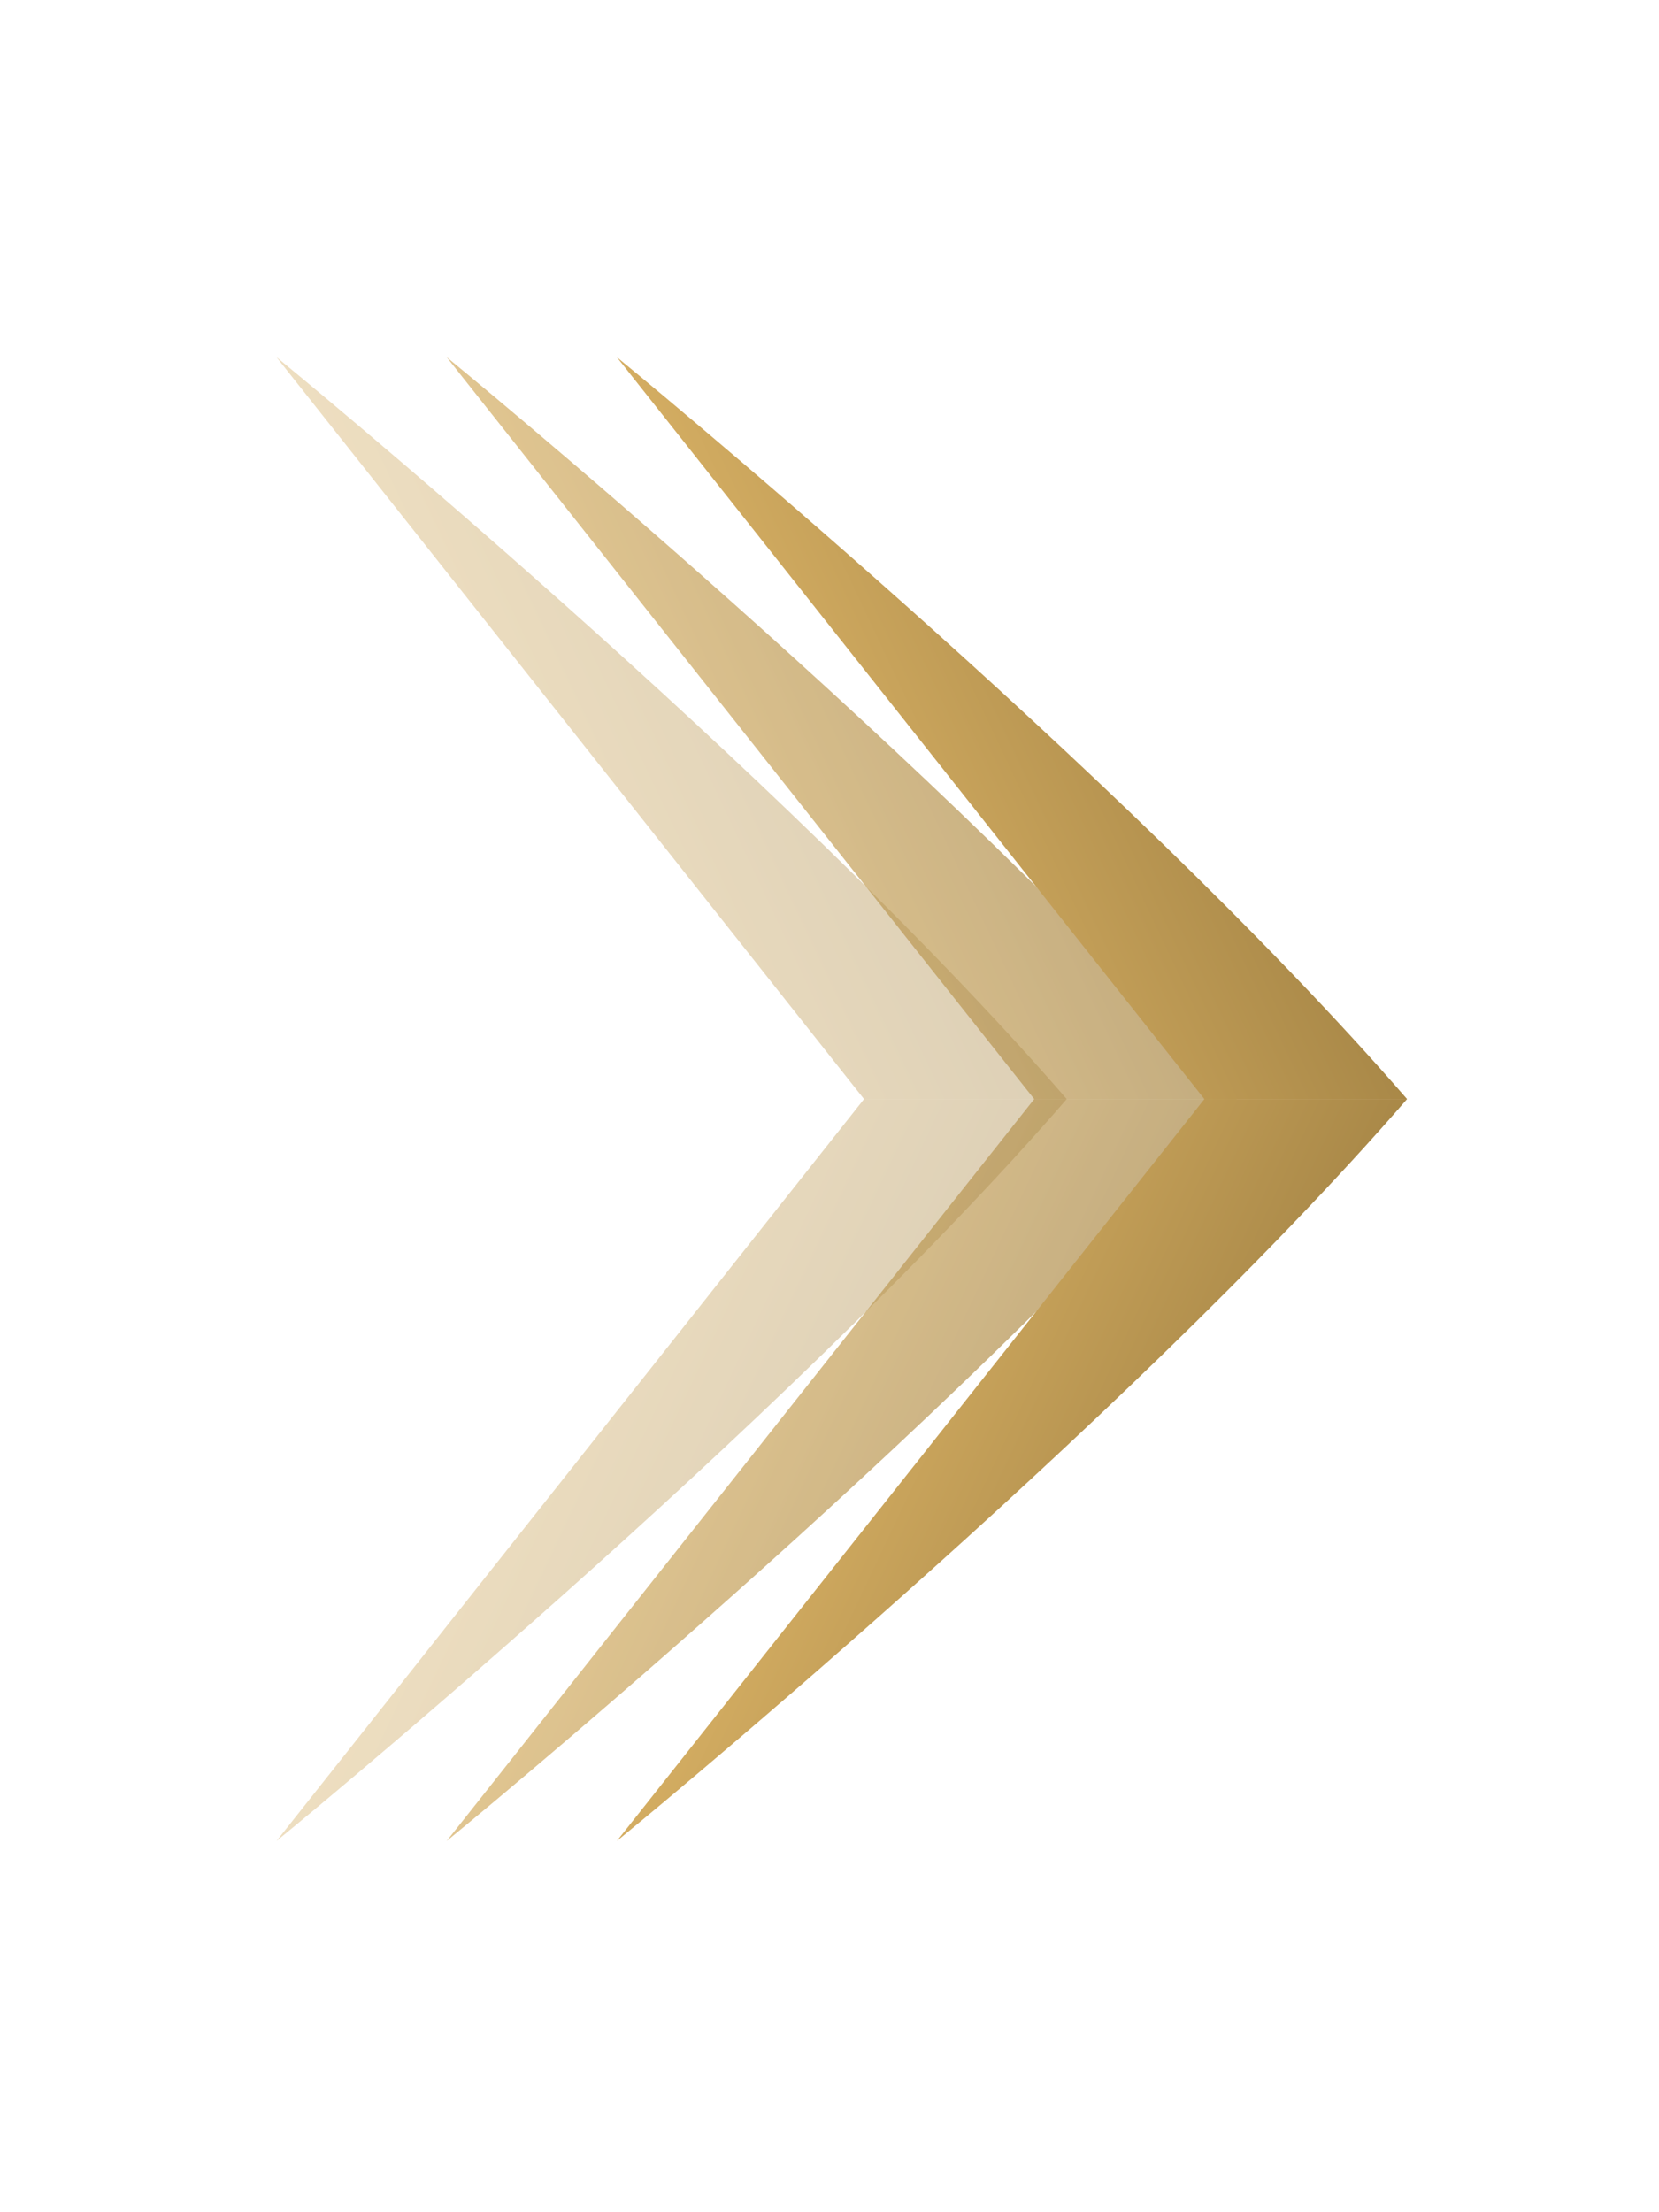 <svg width="21" height="28" viewBox="0 0 21 28" fill="none" xmlns="http://www.w3.org/2000/svg">
<g opacity="0.7">
<path d="M13.091 13.911L5.654 4.52C5.654 4.52 12.039 9.739 15.657 13.911L13.091 13.911Z" fill="url(#paint0_linear_16_11186)"/>
<path d="M13.091 13.911L5.654 23.302C5.654 23.302 12.039 18.084 15.657 13.911L13.091 13.911Z" fill="url(#paint1_linear_16_11186)"/>
</g>
<g opacity="0.4">
<path d="M10.937 13.911L3.5 4.52C3.5 4.52 9.886 9.739 13.503 13.911L10.937 13.911Z" fill="url(#paint2_linear_16_11186)"/>
<path d="M10.937 13.911L3.5 23.302C3.5 23.302 9.886 18.084 13.503 13.911L10.937 13.911Z" fill="url(#paint3_linear_16_11186)"/>
</g>
<path d="M15.245 13.911L7.808 4.52C7.808 4.52 14.193 9.739 17.811 13.911L15.245 13.911Z" fill="url(#paint4_linear_16_11186)"/>
<path d="M15.245 13.911L7.808 23.302C7.808 23.302 14.193 18.084 17.811 13.911L15.245 13.911Z" fill="url(#paint5_linear_16_11186)"/>
<defs>
<linearGradient id="paint0_linear_16_11186" x1="5.654" y1="11.101" x2="17.189" y2="5.657" gradientUnits="userSpaceOnUse">
<stop stop-color="#ECC271"/>
<stop offset="1" stop-color="#7F642E"/>
</linearGradient>
<linearGradient id="paint1_linear_16_11186" x1="5.654" y1="16.721" x2="17.189" y2="22.165" gradientUnits="userSpaceOnUse">
<stop stop-color="#ECC271"/>
<stop offset="1" stop-color="#7F642E"/>
</linearGradient>
<linearGradient id="paint2_linear_16_11186" x1="3.5" y1="11.101" x2="15.035" y2="5.657" gradientUnits="userSpaceOnUse">
<stop stop-color="#ECC271"/>
<stop offset="1" stop-color="#7F642E"/>
</linearGradient>
<linearGradient id="paint3_linear_16_11186" x1="3.5" y1="16.721" x2="15.035" y2="22.165" gradientUnits="userSpaceOnUse">
<stop stop-color="#ECC271"/>
<stop offset="1" stop-color="#7F642E"/>
</linearGradient>
<linearGradient id="paint4_linear_16_11186" x1="7.808" y1="11.101" x2="19.343" y2="5.657" gradientUnits="userSpaceOnUse">
<stop stop-color="#ECC271"/>
<stop offset="1" stop-color="#7F642E"/>
</linearGradient>
<linearGradient id="paint5_linear_16_11186" x1="7.808" y1="16.721" x2="19.343" y2="22.165" gradientUnits="userSpaceOnUse">
<stop stop-color="#ECC271"/>
<stop offset="1" stop-color="#7F642E"/>
</linearGradient>
</defs>
</svg>

